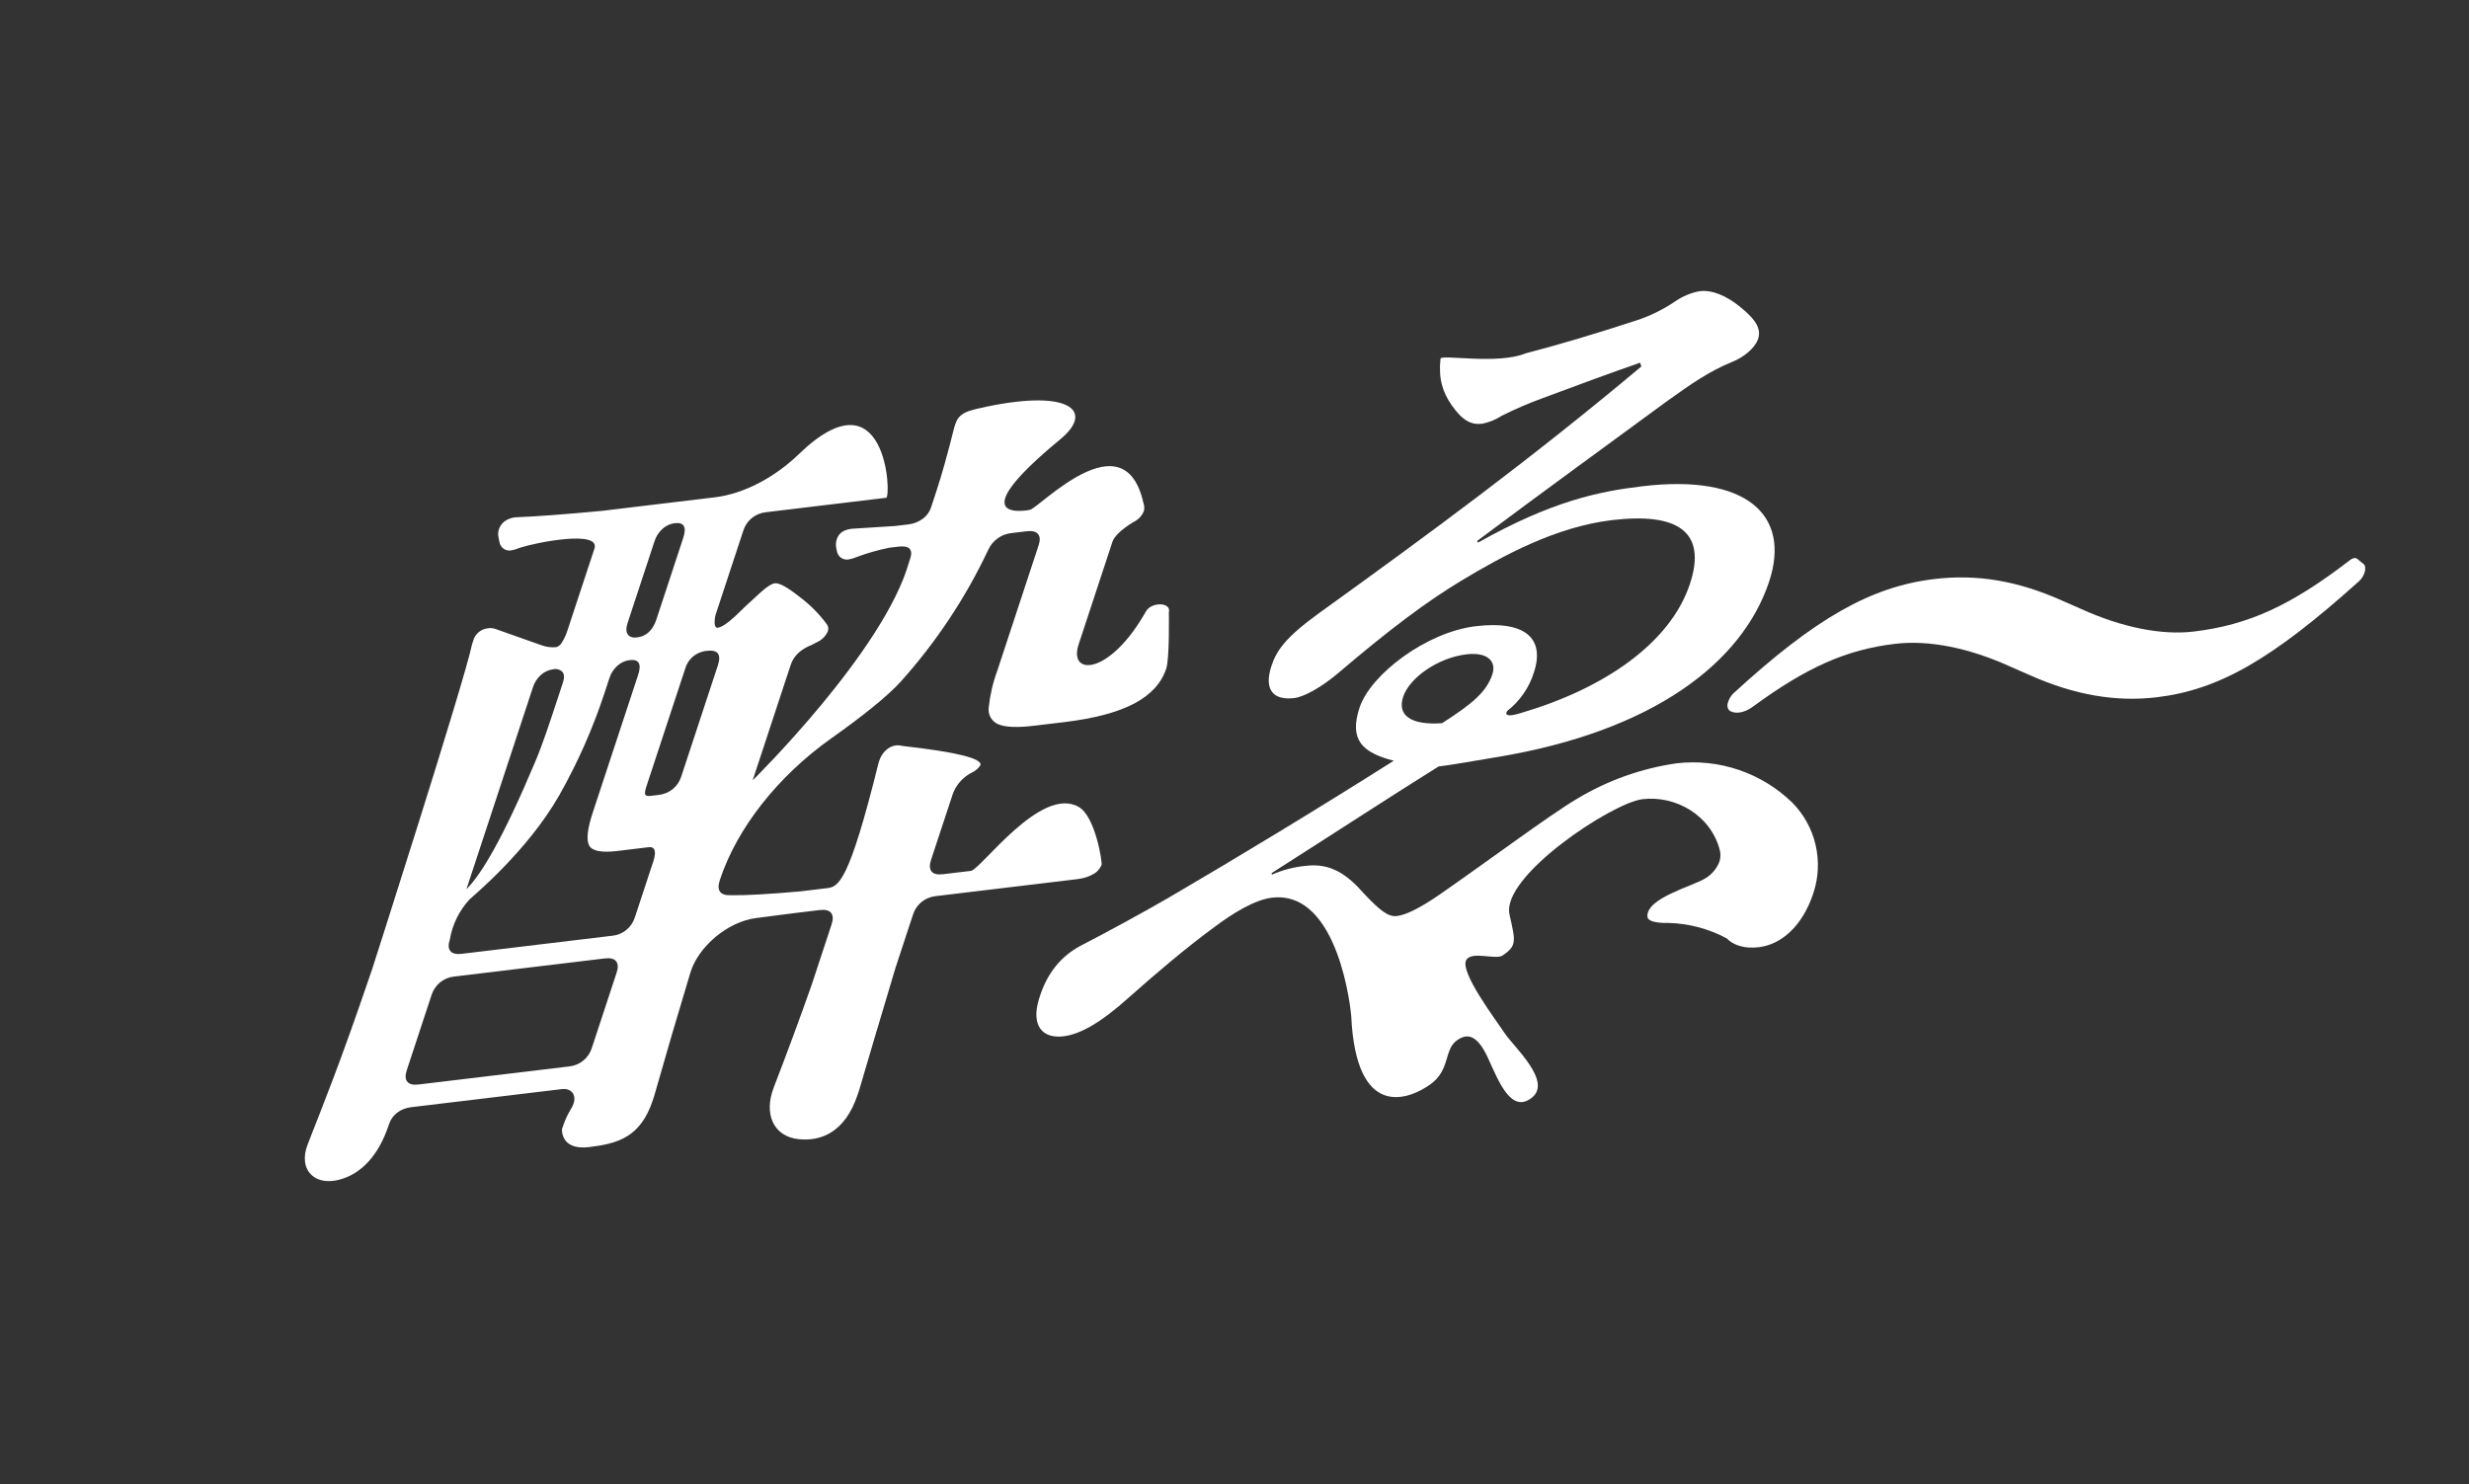 <svg width="311" height="187" viewBox="0 0 311 187" fill="none" xmlns="http://www.w3.org/2000/svg">
<rect x="0" y="0" width="311" height="187" fill="#333333" stroke="none"/>
<path d="M70.79 142.234C70.79 142.234 70.541 144.966 74.196 144.526C77.851 144.086 80.697 143.277 82.241 138.584L82.402 138.093C83.88 132.885 85.399 127.705 86.959 122.554C87.971 119.218 91.705 116.119 95.232 115.667L100.249 115.022L103.254 114.661C103.942 114.578 104.418 114.695 104.681 115.011C104.939 115.329 104.964 115.815 104.747 116.47L102.246 124.063C100.721 128.387 99.127 132.701 97.465 137.006C96.168 140.363 97.432 143.203 100.612 143.529C103.309 143.805 106.429 142.783 108.053 137.852L108.248 137.261C109.3 133.661 110.827 128.522 112.828 121.844L115.002 115.24C115.198 114.613 115.571 114.058 116.076 113.642C116.588 113.23 117.207 112.974 117.859 112.906L135.782 110.755C136.535 110.666 137.26 110.416 137.911 110.023C138.283 109.76 138.576 109.398 138.757 108.977C138.863 108.648 137.985 102.892 135.892 101.676C131.12 98.903 123.535 109.575 122.292 109.725L118.77 110.147C118.08 110.231 117.604 110.114 117.345 109.801C117.087 109.488 117.059 108.998 117.277 108.338L120.005 100.06C120.414 98.932 121.218 97.993 122.266 97.419L122.506 97.295C122.904 97.094 123.244 96.792 123.492 96.42C123.772 95.566 120.523 94.757 113.743 93.993C113.461 93.921 113.169 93.892 112.877 93.907C112.388 93.97 111.931 94.191 111.576 94.537C111.19 94.902 110.903 95.361 110.742 95.87L110.676 96.068C106.922 111.244 105.617 111.73 104.165 111.903L100.852 112.302C96.818 112.661 93.878 112.825 92.032 112.793C90.693 112.828 90.241 112.188 90.674 110.873C92.831 104.329 98.008 97.774 104.713 93.023C108.457 90.37 111.758 87.777 113.501 85.833C117.93 80.891 121.621 75.328 124.46 69.317C124.723 68.721 125.14 68.206 125.668 67.826C126.195 67.446 126.814 67.216 127.46 67.158L129.325 66.934C130.012 66.851 130.488 66.968 130.752 67.284C131.015 67.6 131.036 68.086 130.814 68.742L125.618 84.516C125.069 86.007 124.707 87.562 124.541 89.143C124.481 89.587 124.57 90.037 124.796 90.422C125.021 90.808 125.369 91.105 125.783 91.266C126.658 91.633 128.165 91.689 130.306 91.431L134.033 90.985C137.831 90.527 140.774 89.747 142.863 88.645C144.952 87.543 146.299 86.071 146.904 84.232C147.336 82.917 147.23 77.163 147.23 77.163C147.592 75.856 145.043 75.797 144.349 77.026C139.757 85.169 134.551 85.191 135.863 81.202L140.117 68.287C140.354 67.564 141.224 66.733 142.728 65.795C143.338 65.52 143.822 65.022 144.083 64.403C144.169 64.06 144.15 63.698 144.026 63.367C141.598 52.515 130.816 64.102 129.713 64.236C129.713 64.236 120.431 66.173 133.563 55.341C138.024 51.663 134.558 48.849 123.166 51.481C121.593 51.846 120.748 52.184 120.335 53.43L120.206 53.827C119.398 57.08 118.638 59.791 117.926 61.959L117.276 63.928C117.084 64.519 116.706 65.03 116.199 65.385C115.662 65.77 115.035 66.009 114.38 66.078L112.769 66.27L112.677 66.277L107.742 66.591C106.471 66.617 105.696 67.057 105.416 67.911C105.287 68.279 105.26 68.675 105.338 69.057L105.415 69.425C105.441 69.6 105.503 69.766 105.597 69.915C105.691 70.064 105.814 70.192 105.96 70.29C106.105 70.388 106.269 70.454 106.441 70.485C106.613 70.516 106.79 70.511 106.961 70.469C107.304 70.407 107.639 70.304 107.959 70.163C109.252 69.681 110.58 69.302 111.932 69.029C111.99 69.015 112.048 69.006 112.105 68.999L113.157 68.873C114.539 68.708 115.035 69.216 114.646 70.399L114.515 70.793C111.355 82.054 94.808 98.317 94.808 98.317L98.893 85.907L99.602 83.761C99.97 82.643 100.84 81.813 102.213 81.269L102.933 80.897C103.544 80.623 104.028 80.125 104.288 79.504C104.341 79.347 104.35 79.178 104.316 79.015C104.282 78.853 104.206 78.703 104.094 78.58C103.152 77.31 102.031 76.185 100.766 75.241C99.219 74.007 98.163 73.424 97.613 73.488C97.2 73.538 96.588 73.927 95.787 74.655C94.985 75.383 94.388 75.93 94.003 76.29L92.546 77.695C91.594 78.568 90.877 79.033 90.395 79.091C90.19 79.115 90.062 78.942 90.02 78.567C89.994 78.075 90.071 77.582 90.248 77.121L93.624 66.867C93.821 66.241 94.194 65.686 94.698 65.269C95.211 64.857 95.83 64.603 96.483 64.536L111.625 62.714C112.307 62.633 111.701 46.511 100.607 57.232C97.535 60.204 93.638 62.224 90.055 62.656L75.844 64.364C71.121 64.804 67.584 65.07 65.232 65.162C64.693 65.156 64.162 65.303 63.702 65.586C63.296 65.839 62.991 66.228 62.843 66.685C62.733 67.023 62.717 67.386 62.797 67.733L62.912 68.286C62.939 68.46 63.001 68.626 63.095 68.775C63.188 68.924 63.312 69.051 63.457 69.149C63.602 69.247 63.766 69.314 63.938 69.345C64.111 69.376 64.287 69.371 64.458 69.329C64.801 69.267 65.135 69.163 65.454 69.021C67.608 68.322 75.66 66.739 74.877 69.12L71.496 79.373C71.331 79.921 71.093 80.443 70.789 80.927C70.644 81.213 70.392 81.43 70.089 81.531C69.443 81.603 68.789 81.519 68.182 81.287L62.388 79.238C62.076 79.131 61.742 79.106 61.417 79.165C60.981 79.216 60.571 79.4 60.243 79.694C59.915 79.987 59.684 80.376 59.584 80.806L59.455 81.199C58.367 86.316 46.879 122.101 46.879 122.101C44.862 128.024 43.15 132.822 41.741 136.496C40.781 139.004 39.785 141.567 38.754 144.186C37.482 147.422 39.725 149.709 43.269 148.472C45.406 147.728 47.624 145.826 49.005 141.637C49.188 141.059 49.546 140.552 50.029 140.187C50.546 139.801 51.157 139.562 51.797 139.498L70.754 137.222L70.774 137.219C71.901 137.089 72.573 137.855 72.282 138.921L72.267 138.969C72.016 139.807 71.519 140.025 70.792 142.235M82.438 68.212C82.626 67.597 82.98 67.046 83.46 66.621C83.885 66.237 84.416 65.991 84.982 65.918C86.155 65.776 86.514 66.395 86.06 67.775L82.686 78.029C82.231 79.408 81.417 80.169 80.244 80.311C79.687 80.376 79.299 80.252 79.075 79.93C78.85 79.607 78.843 79.122 79.061 78.463L82.438 68.212ZM58.751 112.035L67.121 86.62C67.309 86.006 67.662 85.456 68.14 85.031C68.567 84.647 69.1 84.402 69.667 84.328C69.876 84.277 70.094 84.281 70.301 84.339C70.507 84.397 70.696 84.507 70.848 84.66C71.087 84.949 71.108 85.385 70.913 85.976L70.295 87.852C69.279 90.939 68.403 93.639 67.425 95.96C63.342 105.652 60.65 110.138 58.751 112.035ZM74.55 132.029C74.355 132.655 73.981 133.211 73.476 133.626C72.964 134.039 72.345 134.295 71.693 134.363L52.736 136.638C52.046 136.723 51.567 136.607 51.306 136.29C51.046 135.974 51.025 135.488 51.24 134.831L54.359 125.366C54.556 124.74 54.929 124.185 55.433 123.769C55.946 123.357 56.565 123.102 57.218 123.035L76.173 120.756C76.865 120.674 77.34 120.79 77.6 121.106C77.861 121.423 77.883 121.911 77.666 122.566L74.55 132.029ZM79.973 115.566C79.778 116.195 79.403 116.753 78.894 117.168C78.385 117.583 77.766 117.837 77.114 117.897L58.159 120.175C57.468 120.258 56.99 120.144 56.73 119.827C56.469 119.511 56.448 119.025 56.664 118.368C56.982 116.493 57.833 114.75 59.113 113.35C59.463 112.991 66.423 107.298 70.48 100.137C72.797 96.037 74.703 91.716 76.171 87.237L76.754 85.462C76.944 84.848 77.297 84.297 77.776 83.871C78.203 83.487 78.735 83.242 79.303 83.169C80.476 83.026 80.836 83.646 80.382 85.026L74.665 102.38C73.993 104.418 73.837 105.793 74.2 106.507C74.562 107.222 75.745 107.458 77.749 107.218L80.337 106.905L81.686 106.744C82.512 106.643 82.71 107.251 82.278 108.568L79.973 115.566ZM85.817 97.82C85.621 98.447 85.248 99.002 84.743 99.418C84.231 99.831 83.612 100.086 82.96 100.154L81.923 100.276C81.577 100.32 81.364 100.266 81.281 100.118C81.199 99.971 81.24 99.635 81.415 99.106L86.285 84.318C86.45 83.693 86.804 83.134 87.297 82.719C87.79 82.304 88.399 82.053 89.039 82.001C90.418 81.834 90.88 82.441 90.428 83.82L85.817 97.82Z" fill="white"/>
<path d="M297.725 71.065L296.905 70.404C296.699 70.237 296.365 70.294 296.026 70.554C288.575 76.296 283.233 78.741 276.327 79.571C272.278 80.057 267.238 79.044 262.127 76.717L259.687 75.645C254.11 73.162 249.001 72.31 243.604 72.96C235.66 73.913 228.585 77.945 218.368 87.336C218.027 87.658 217.781 88.068 217.656 88.522C217.59 88.681 217.568 88.856 217.594 89.027C217.62 89.197 217.693 89.358 217.804 89.489C218.462 90.016 219.69 89.845 220.746 89.071C227.615 84.036 232.59 81.853 238.678 81.121C242.942 80.608 247.985 81.605 253.266 84.005L255.706 85.076C261.295 87.562 266.522 88.468 271.682 87.849C279.513 86.908 286.176 83.084 297.145 73.232C297.492 72.911 297.744 72.499 297.873 72.043C297.988 71.603 297.935 71.233 297.725 71.065" fill="white"/>
<path d="M219.205 38.672C217.38 37.191 215.611 36.502 214.077 36.687C212.987 36.895 211.951 37.326 211.032 37.955C209.555 38.963 207.947 39.762 206.254 40.329C200.952 42.065 196.408 43.413 192.153 44.525C188.621 45.976 181.512 44.611 181.449 45.191C181.176 47.681 181.701 49.401 182.856 51.048C184.215 52.985 185.287 53.556 186.711 53.384C187.577 53.213 188.402 52.877 189.142 52.393C190.814 51.554 192.532 50.813 194.288 50.173C198.605 48.555 202.672 47.066 206.593 45.694L206.747 46.175C192.953 57.738 180.457 66.945 166.122 77.272C161.98 80.274 160.808 81.915 160.157 83.893C159.196 86.81 160.289 88.281 163.026 87.95C164.229 87.805 166.399 86.645 168.59 84.781C174.875 79.424 179.629 75.849 183.961 73.228C189.341 69.98 195.996 66.379 203 65.537C211.21 64.55 215.067 66.888 212.87 73.556C210.397 81.058 202.001 86.768 191.637 89.815C189.054 90.632 189.856 89.572 189.856 89.572C191.441 88.34 192.613 86.647 193.213 84.723C194.654 80.347 192.009 78.162 185.879 78.899C179.639 79.648 172.622 84.995 171.249 89.162C169.912 93.227 171.59 94.824 175.565 95.847C165.602 102.149 155.891 108.019 147.293 113.052C144.041 114.946 139.051 117.646 136.519 118.949C133.513 120.415 131.775 122.825 130.852 125.937C129.865 129.256 131.328 130.883 133.953 130.567C136.033 130.317 138.599 128.909 142.191 125.676C145.311 122.898 149.407 119.403 153.008 116.772C155.24 115.101 158.018 113.366 160.208 113.105C168.746 112.077 170.196 127.769 170.204 128.012C170.812 141.147 177.431 138.593 180.181 136.614C182.71 134.792 181.855 132.261 183.521 131.074C184.905 130.086 186.126 130.471 187.436 133.315C188.746 136.159 190.328 140.375 192.951 138.305C195.56 136.25 190.68 131.899 189.558 130.21C188.436 128.521 183.84 122.46 184.691 120.961C185.363 119.778 188.401 120.964 189.255 120.393C191.111 119.151 190.887 118.568 190.14 115.221C189.063 110.398 203.069 101.149 206.873 100.694C211.034 100.191 215.477 102.662 216.635 107.124C216.747 107.587 216.733 108.072 216.594 108.529C216.264 109.411 215.648 110.155 214.846 110.64C213.332 111.63 207.308 113.136 207.514 115.503C207.594 116.405 210.156 116.281 210.156 116.281L210.151 116.284C212.719 116.346 215.236 117.011 217.501 118.227C218.362 119.124 219.797 119.552 221.549 119.34C224.392 118.998 227.051 116.677 228.423 112.511C229.069 110.549 229.162 108.446 228.691 106.436C228.221 104.425 227.206 102.587 225.76 101.125C223.847 99.269 221.551 97.863 219.034 97.006C216.517 96.149 213.843 95.864 211.201 96.169C206.733 96.809 202.437 98.346 198.567 100.689C195.172 102.697 187.36 108.54 181.233 112.779C178.925 114.356 177.155 115.27 175.951 115.414C174.859 115.546 173.777 114.675 171.826 112.606C169.613 110.071 167.535 108.72 164.47 109.089C163.003 109.231 161.567 109.605 160.214 110.197L160.174 110.004C168.689 104.578 175.254 100.287 181.211 96.567C182.743 96.386 184.31 96.098 188.649 95.375C208.115 92.136 219.452 83.568 222.85 73.253C225.595 64.919 220.066 59.68 206.819 61.271C201.344 61.93 195.481 63.136 186.192 68.355L186.043 68.171C193.996 62.213 203.397 55.381 209.915 50.593C213.085 48.311 215.392 46.734 218.184 45.598C219.634 45.023 221.072 43.852 221.45 42.706C221.829 41.56 221.364 40.413 219.203 38.673M181.643 91.116C177.661 91.396 175.987 90.095 176.742 87.803C177.531 85.405 181.098 82.877 184.712 82.442C187.446 82.114 188.497 83.388 187.984 84.949C187.263 87.137 185.504 88.652 181.643 91.116Z" fill="white"/>
</svg>
